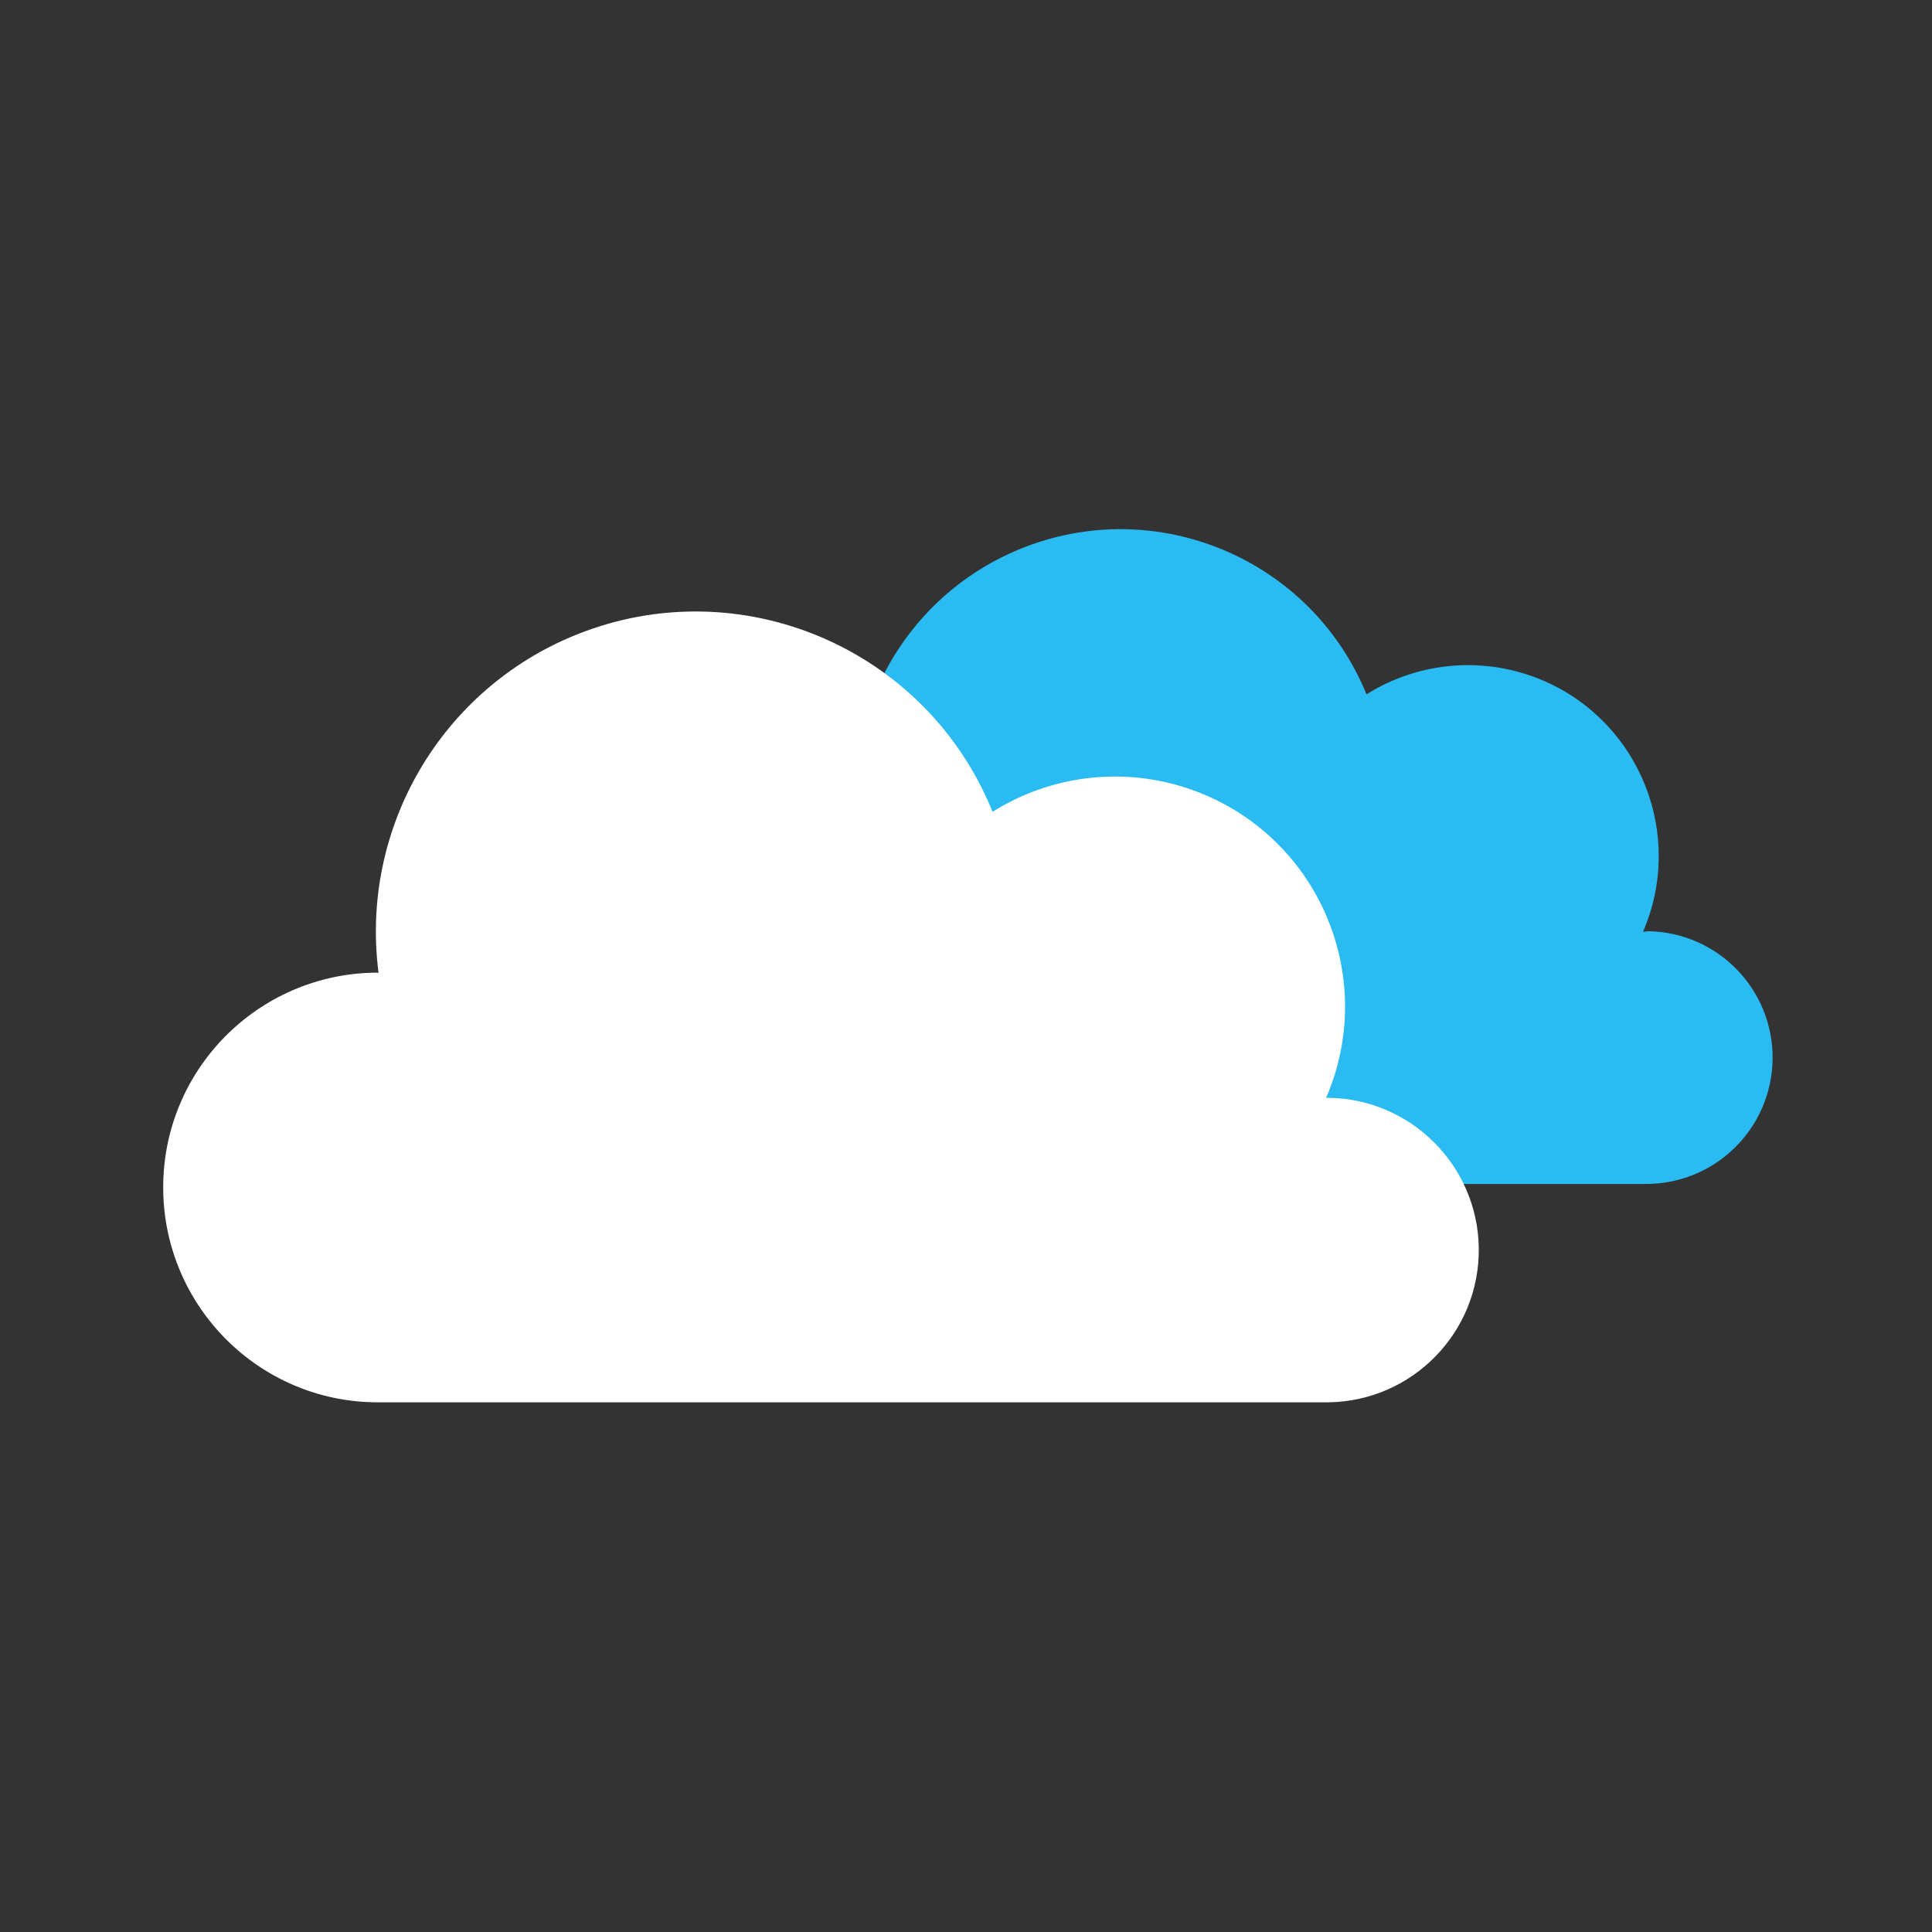 <?xml version="1.0" encoding="utf-8"?>
<!-- Generator: Adobe Illustrator 23.0.1, SVG Export Plug-In . SVG Version: 6.00 Build 0)  -->
<svg version="1.1" id="Capa_1" xmlns="http://www.w3.org/2000/svg" xmlns:xlink="http://www.w3.org/1999/xlink" x="0px" y="0px"
	 viewBox="0 0 960 960" style="enable-background:new 0 0 960 960;" xml:space="preserve">
<rect x="0" y="0" width="960" height="960" fill="#333333" stroke="none"/>
<style type="text/css">
	.st0{fill:#29BBF1;}
	.st1{fill:#FFFFFF;}
</style>
<title>clima3</title>
<path class="st0" d="M817.2,462.9c-0.3,0-0.5,0.1-0.8,0.1c20.8-48-1.3-103.9-49.3-124.7c-28.7-12.4-61.6-9.9-88.1,6.7
	c-27.6-67.5-104.7-99.8-172.2-72.2c-49.7,20.3-82.1,68.7-82,122.3c0,5.4,0.4,10.9,1.1,16.2c-0.4,0-0.7,0-1.1,0
	c-48.9,0-88.5,39.6-88.5,88.5s39.6,88.5,88.5,88.5h392.4c34.7,0.4,63.1-27.3,63.6-62c0.4-34.7-27.3-63.1-62-63.6
	C818.3,462.9,817.7,462.9,817.2,462.9L817.2,462.9z"/>
<path class="st1" d="M659.9,545.5c-0.3,0-0.6,0.1-1,0.1c25.1-57.9-1.5-125.2-59.4-150.3c-34.6-15-74.4-12-106.3,8.1
	c-32.9-81.4-125.5-120.8-206.9-88c-67.2,27.1-107.5,96.2-98.2,168c-0.4,0-0.9-0.1-1.3-0.1c-59,0.6-106.3,48.8-105.7,107.8
	c0.6,58.1,47.6,105.2,105.7,105.7h473.2c41.8-0.5,75.3-34.8,74.8-76.6C734.3,579.2,701,545.9,659.9,545.5L659.9,545.5z"/>
</svg>
